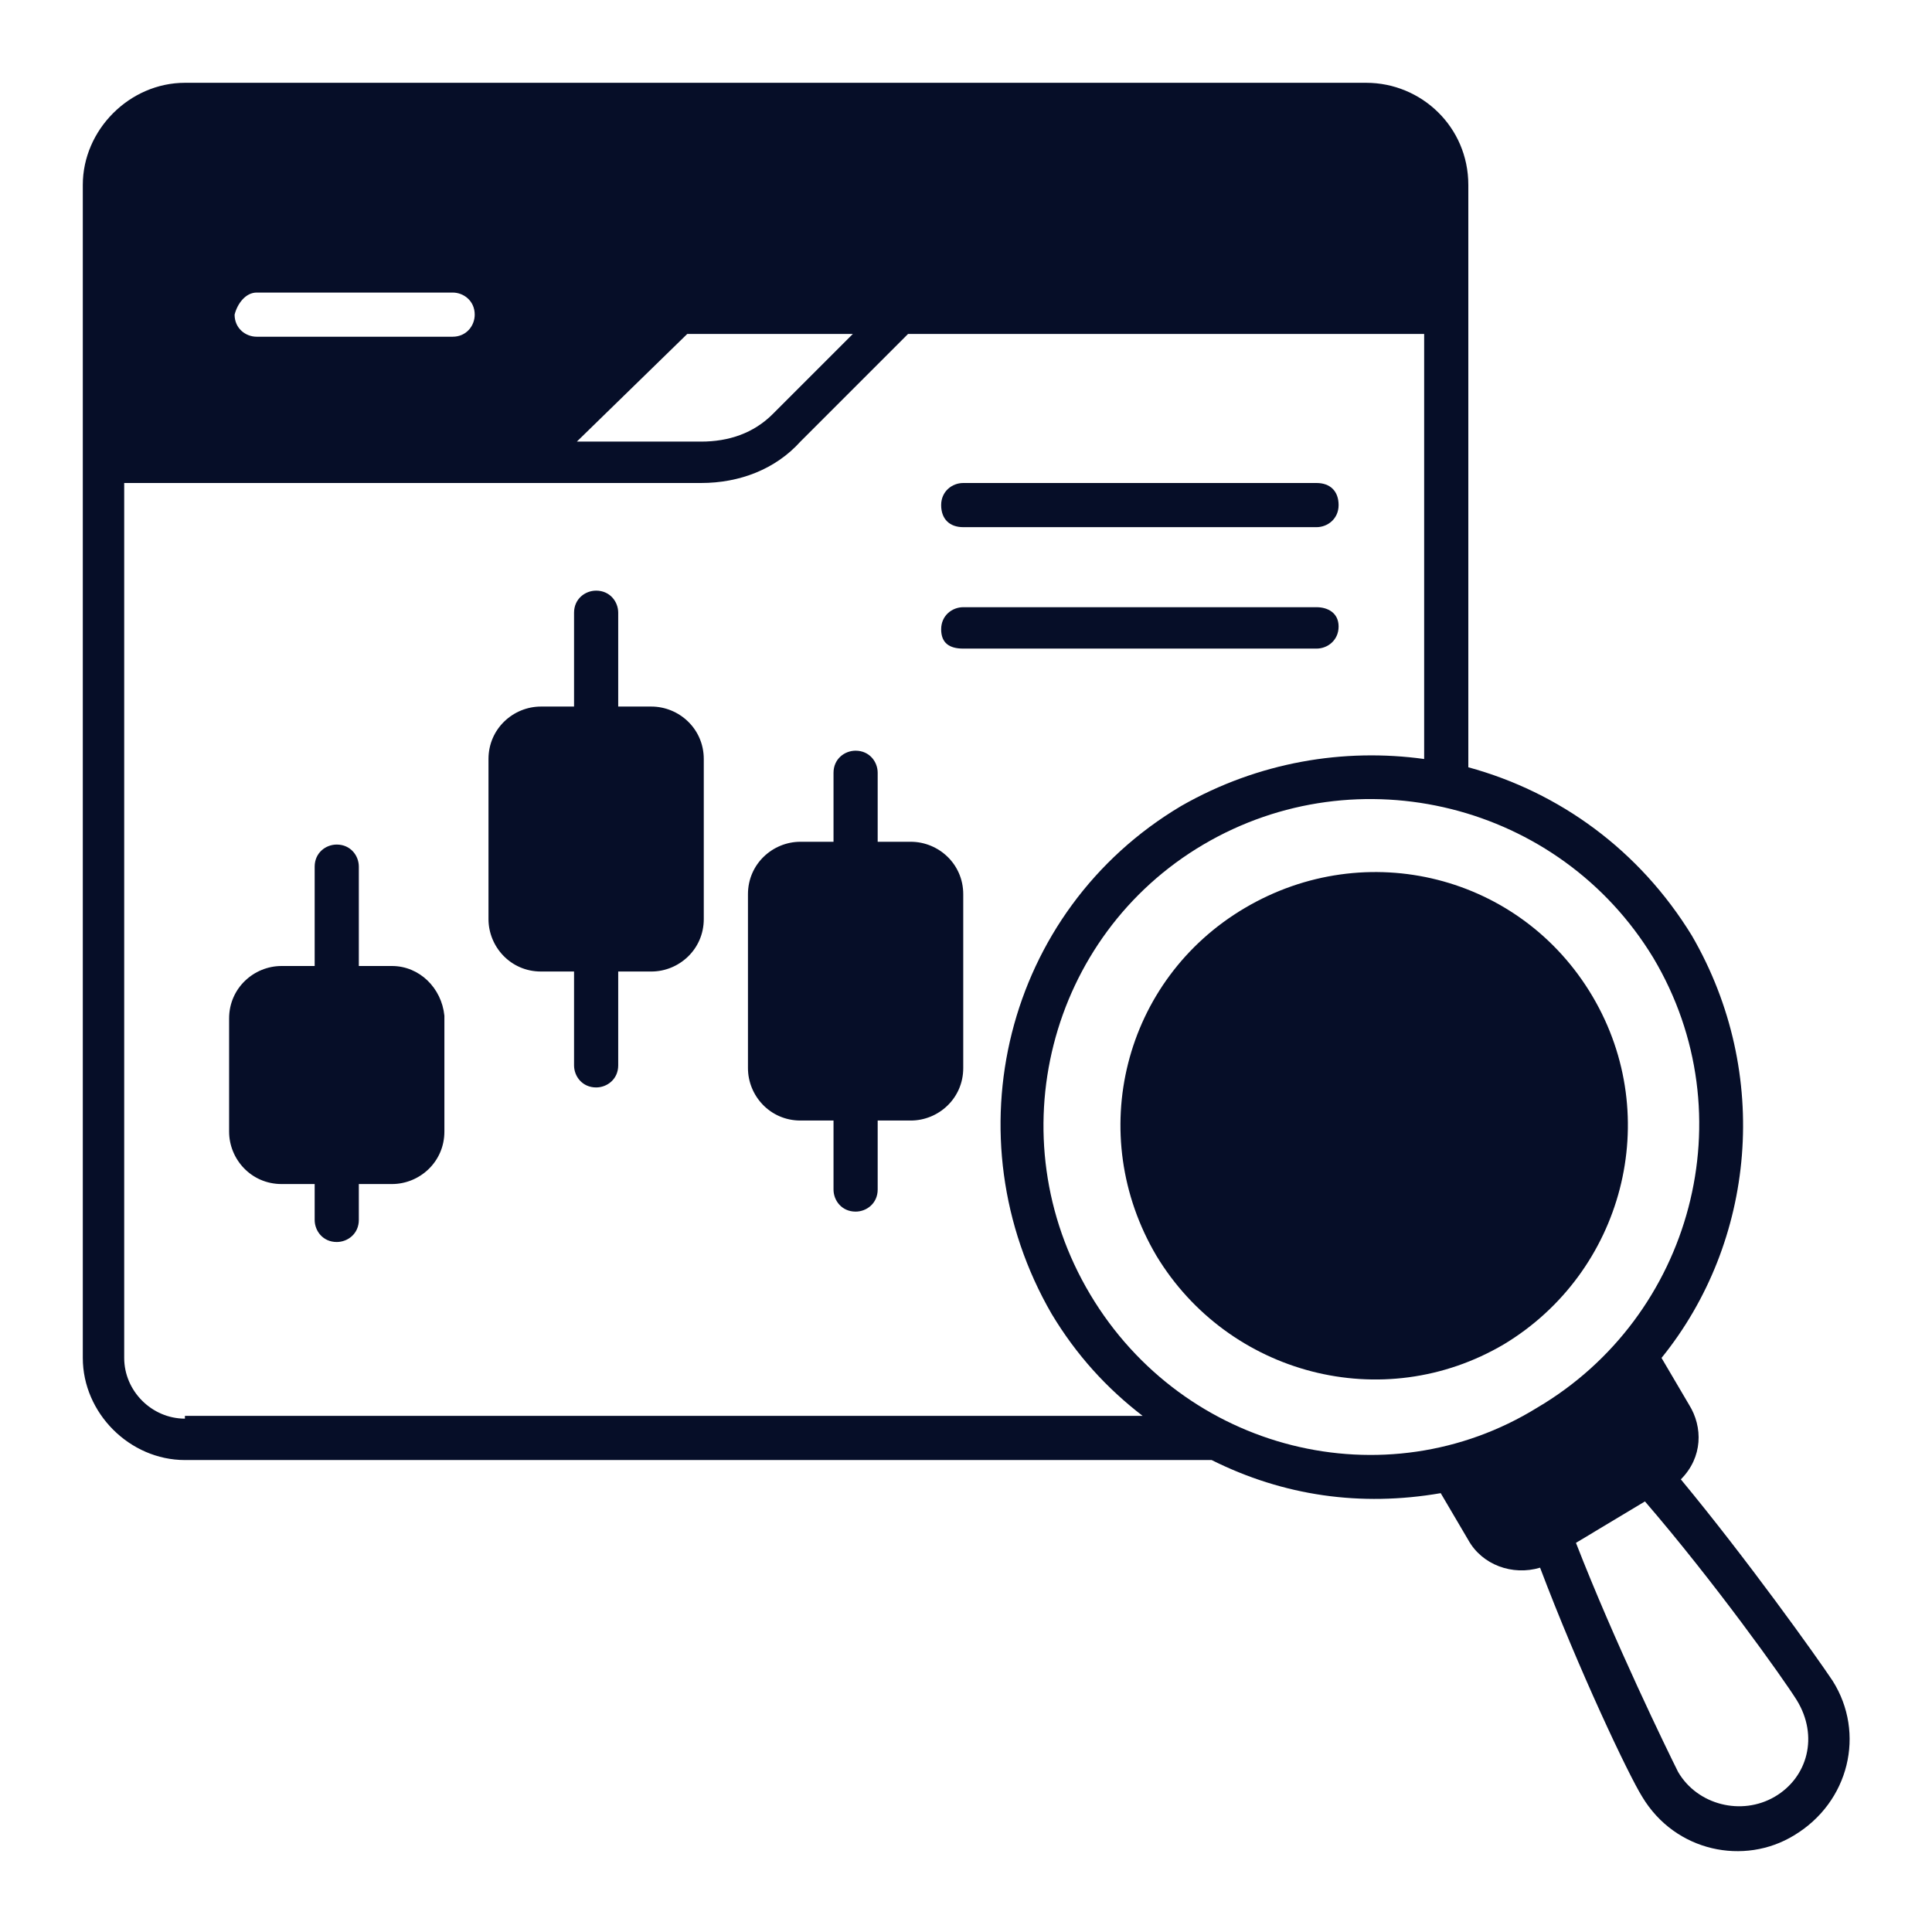 <svg width="70" height="70" viewBox="0 0 70 70" fill="none" xmlns="http://www.w3.org/2000/svg">
<path d="M66.4 60.9C65.8 60 63.3 56.5 60.9 53.6C61.7 52.8 61.7 51.7 61.2 50.9L60.2 49.2C63.6 45 64.2 38.9 61.3 33.9C59.4 30.8 56.5 28.7 53.2 27.8V6.7C53.2 4.6 51.5 3 49.5 3H6.7C4.7 3 3 4.7 3 6.7V49.2C3 51.2 4.7 52.9 6.7 52.9H43.9C46.5 54.2 49.3 54.6 52.2 54.1L53.2 55.8C53.7 56.7 54.8 57.1 55.8 56.8C57.2 60.5 59 64.3 59.5 65.1C60.7 67.1 63.2 67.6 65 66.5C67 65.3 67.6 62.8 66.4 60.9ZM24.9 12.1H30.9L28 15C27.3 15.7 26.4 16 25.4 16H20.9L24.9 12.1ZM9.3 10.6H16.4C16.8 10.6 17.2 10.9 17.2 11.4C17.2 11.8 16.9 12.2 16.4 12.2H9.3C8.9 12.2 8.5 11.9 8.5 11.4C8.6 11 8.9 10.6 9.3 10.6ZM6.7 51.4C5.5 51.4 4.5 50.4 4.5 49.2V17.5H25.4C26.8 17.5 28.1 17 29 16L32.9 12.1H51.6V27.5C48.7 27.1 45.6 27.6 42.8 29.2C36.4 33 34.4 41.2 38.1 47.6C39 49.1 40.1 50.3 41.4 51.3H6.7V51.4ZM39.5 46.9C36.1 41.2 38 33.9 43.6 30.6C49.2 27.3 56.5 29.1 59.9 34.7C63.3 40.4 61.3 47.7 55.7 51C50.2 54.4 42.9 52.6 39.5 46.9ZM64.3 65.1C63.1 65.8 61.5 65.4 60.8 64.2C60.4 63.4 58.5 59.5 57.1 55.9L59.6 54.4C62.1 57.3 64.6 60.8 65.1 61.6C65.9 62.9 65.5 64.4 64.3 65.1Z" fill="#060E28"/>
<path d="M23.599 25.6H22.399V22.2C22.399 21.8 22.099 21.4 21.599 21.4C21.199 21.4 20.799 21.7 20.799 22.2V25.6H19.599C18.599 25.6 17.699 26.4 17.699 27.5V33.3C17.699 34.3 18.499 35.2 19.599 35.2H20.799V38.6C20.799 39 21.099 39.4 21.599 39.4C21.999 39.4 22.399 39.1 22.399 38.6V35.2H23.599C24.599 35.2 25.499 34.4 25.499 33.3V27.5C25.499 26.4 24.599 25.6 23.599 25.6Z" fill="#060E28"/>
<path d="M14.201 35H13.001V31.4C13.001 31 12.701 30.6 12.201 30.6C11.801 30.6 11.401 30.9 11.401 31.4V35H10.201C9.201 35 8.301 35.8 8.301 36.9V41C8.301 42 9.101 42.9 10.201 42.9H11.401V44.2C11.401 44.6 11.701 45 12.201 45C12.601 45 13.001 44.7 13.001 44.2V42.9H14.201C15.201 42.9 16.101 42.1 16.101 41V36.8C16.001 35.8 15.201 35 14.201 35Z" fill="#060E28"/>
<path d="M33 30.499H31.8V27.999C31.8 27.599 31.5 27.199 31 27.199C30.6 27.199 30.2 27.499 30.2 27.999V30.499H29C28 30.499 27.1 31.299 27.1 32.399V38.699C27.1 39.699 27.9 40.599 29 40.599H30.2V43.099C30.2 43.499 30.5 43.899 31 43.899C31.4 43.899 31.8 43.599 31.8 43.099V40.599H33C34 40.599 34.9 39.799 34.9 38.699V32.399C34.9 31.299 34 30.499 33 30.499Z" fill="#060E28"/>
<path d="M34.9 19.1H47.7C48.1 19.1 48.5 18.8 48.5 18.3C48.5 17.8 48.2 17.5 47.7 17.5H34.9C34.5 17.5 34.1 17.8 34.1 18.3C34.1 18.8 34.4 19.1 34.9 19.1Z" fill="#060E28"/>
<path d="M34.9 23.5H47.7C48.1 23.5 48.5 23.2 48.5 22.7C48.5 22.2 48.1 22 47.7 22H34.9C34.5 22 34.1 22.3 34.1 22.8C34.1 23.3 34.4 23.5 34.9 23.5Z" fill="#060E28"/>
<path d="M57.7 36.1C55.1 31.7 49.5 30.3 45.1 32.9C40.7 35.5 39.3 41.1 41.9 45.5C44.5 49.8 50.1 51.3 54.5 48.7C58.8 46.1 60.3 40.5 57.7 36.1Z" fill="#060E28"/>
</svg>
